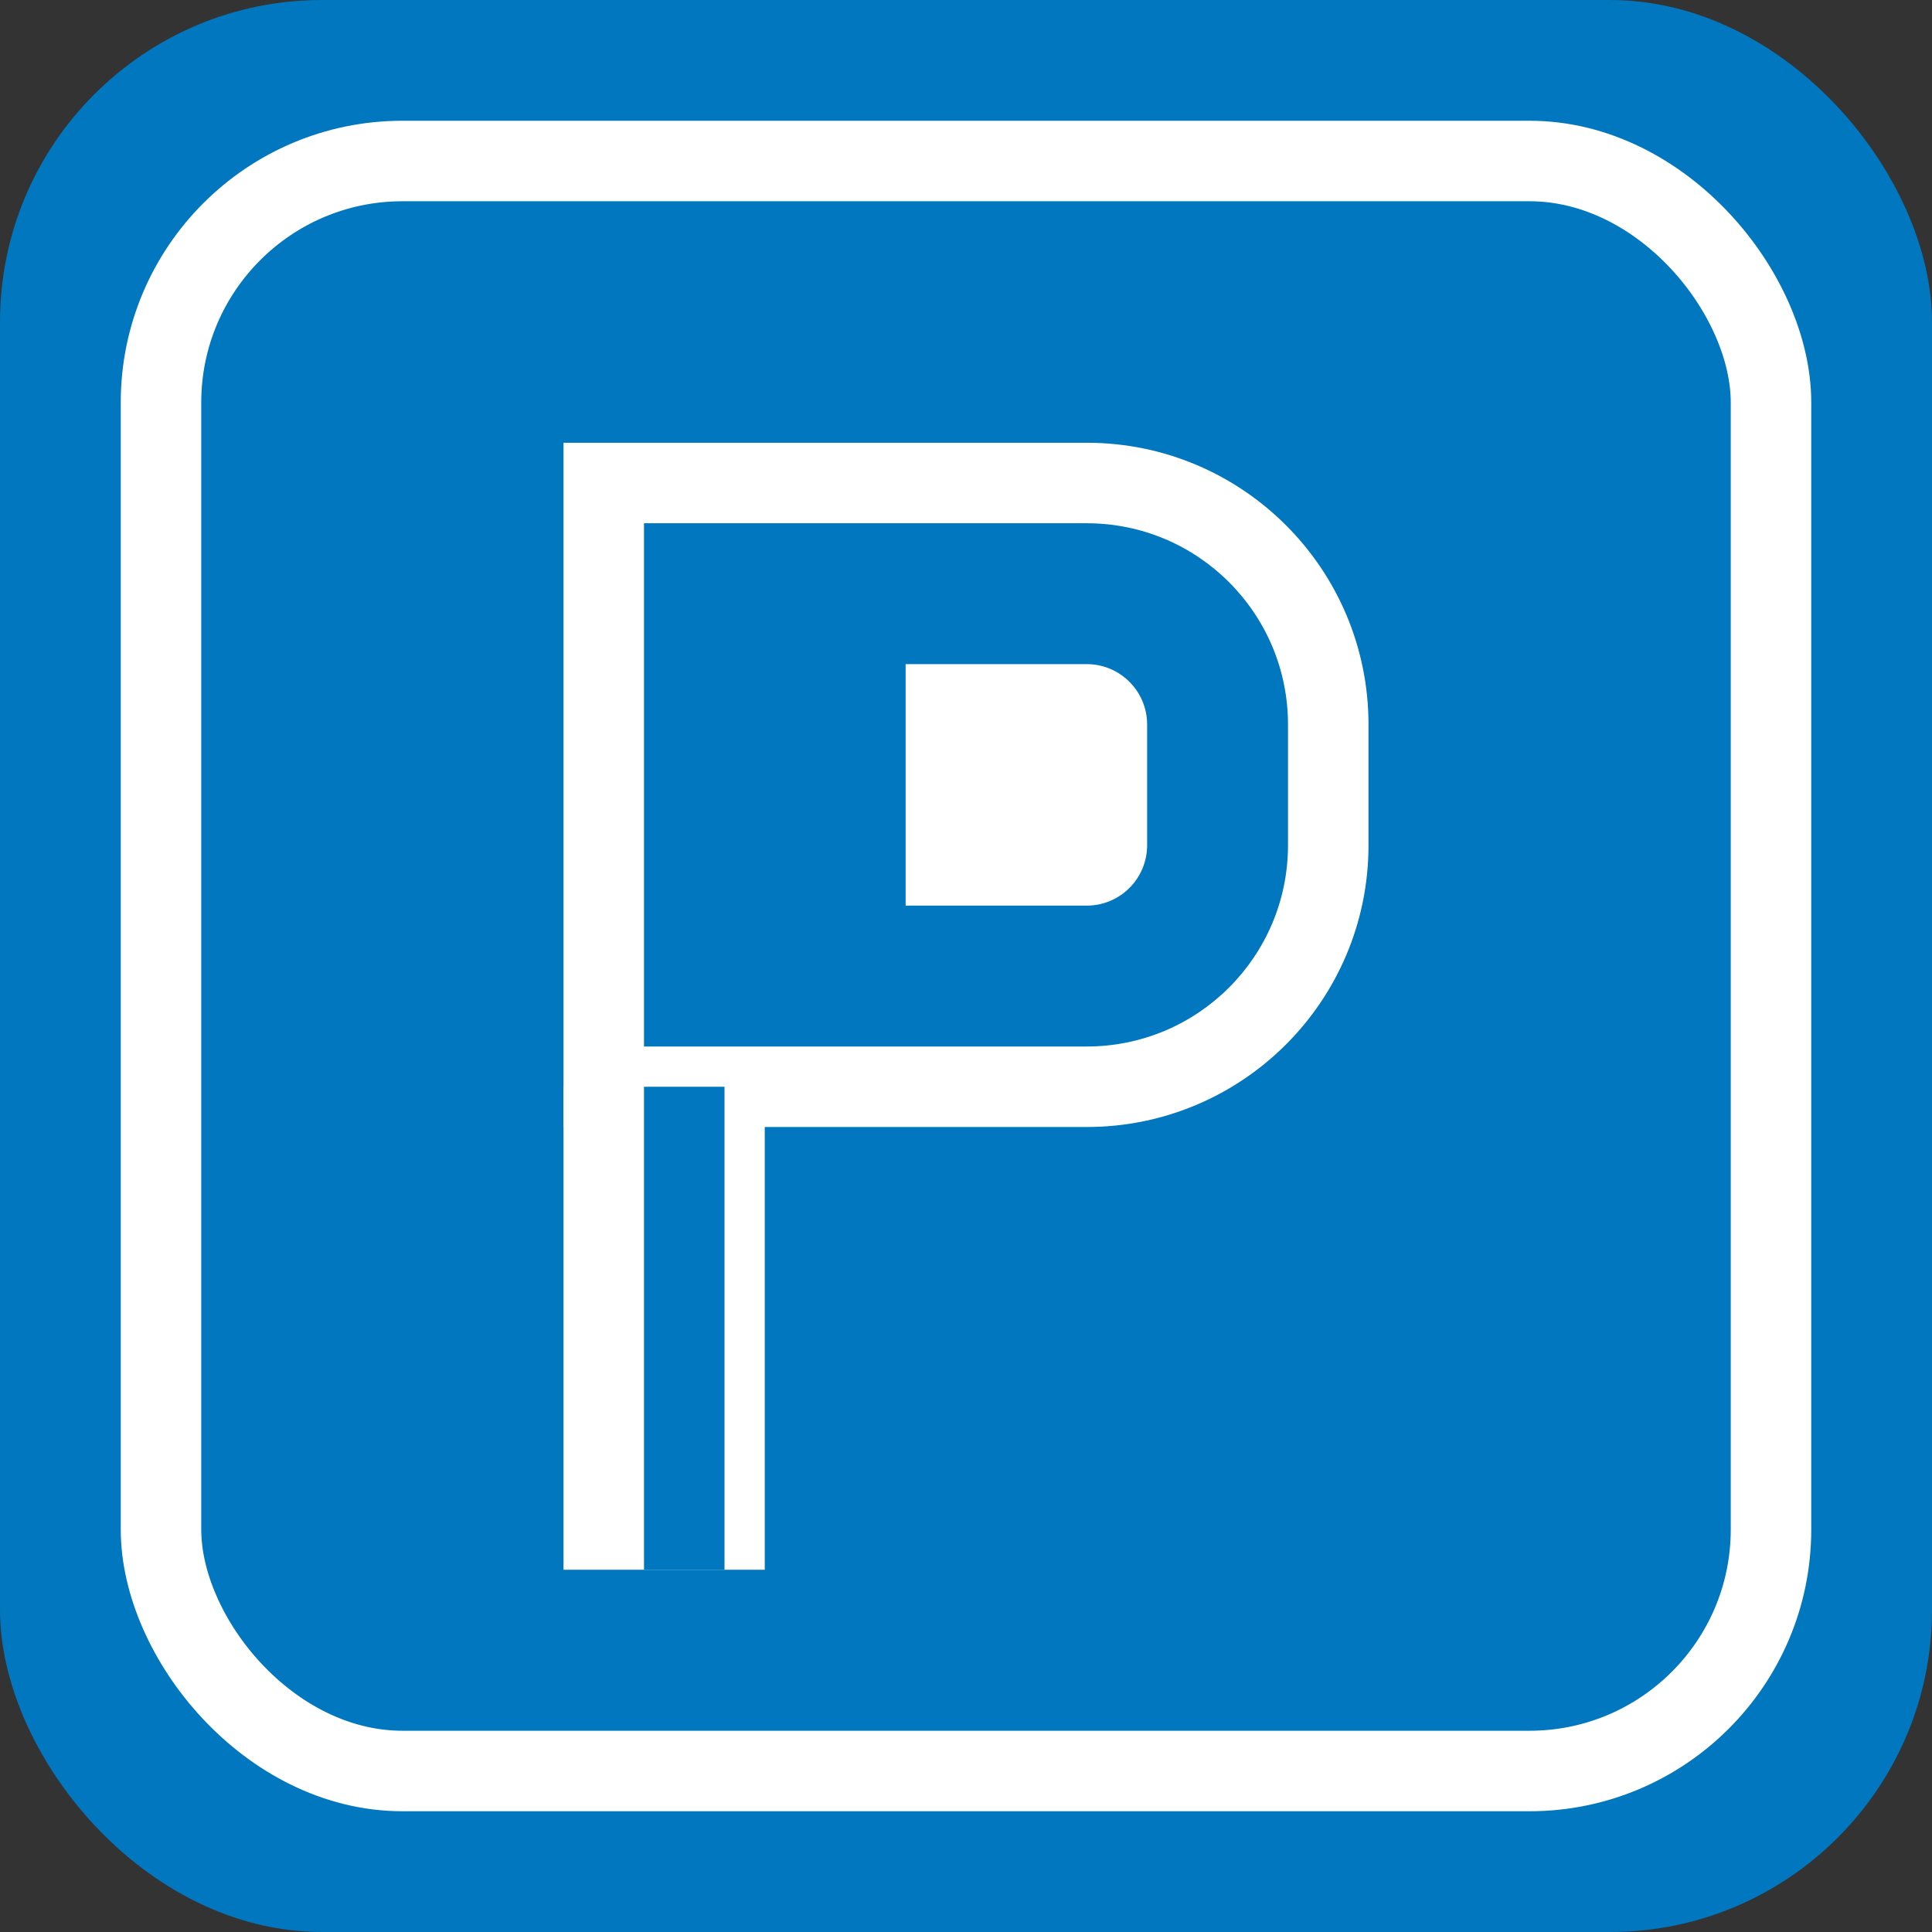 <svg xmlns="http://www.w3.org/2000/svg" width="48" height="48" viewBox="0 0 48 48" fill="none">
  <rect x="0" y="0" width="48" height="48" fill="#333333" stroke="none"/>
  <!-- Background square with rounded corners -->
  <rect width="48" height="48" rx="8" fill="#0077BE"/>
  
  <!-- White border around the icon -->
  <rect x="4" y="4" width="40" height="40" rx="6" fill="none" stroke="white" stroke-width="2"/>
  
  <!-- The P shape with stronger definition -->
  <!-- First draw a slightly larger P shape in white as the border -->
  <path d="M14 11H27C30.866 11 34 14.134 34 18V21C34 24.866 30.866 28 27 28H14V11Z" fill="white"/>
  <!-- Then draw the inner P shape in the blue color -->
  <path d="M16 13H27C29.761 13 32 15.239 32 18V21C32 23.761 29.761 26 27 26H16V13Z" fill="#0077BE"/>
  
  <!-- Adding white contrast in the middle of the P -->
  <path d="M22.5 16.5H27C27.828 16.5 28.5 17.172 28.5 18V21C28.5 21.828 27.828 22.5 27 22.5H22.5V16.5Z" fill="white"/>
  
  <!-- The stem of the P with stronger definition -->
  <rect x="14" y="27" width="5" height="12" fill="white"/>
  <rect x="16" y="27" width="2" height="12" fill="#0077BE"/>
</svg>